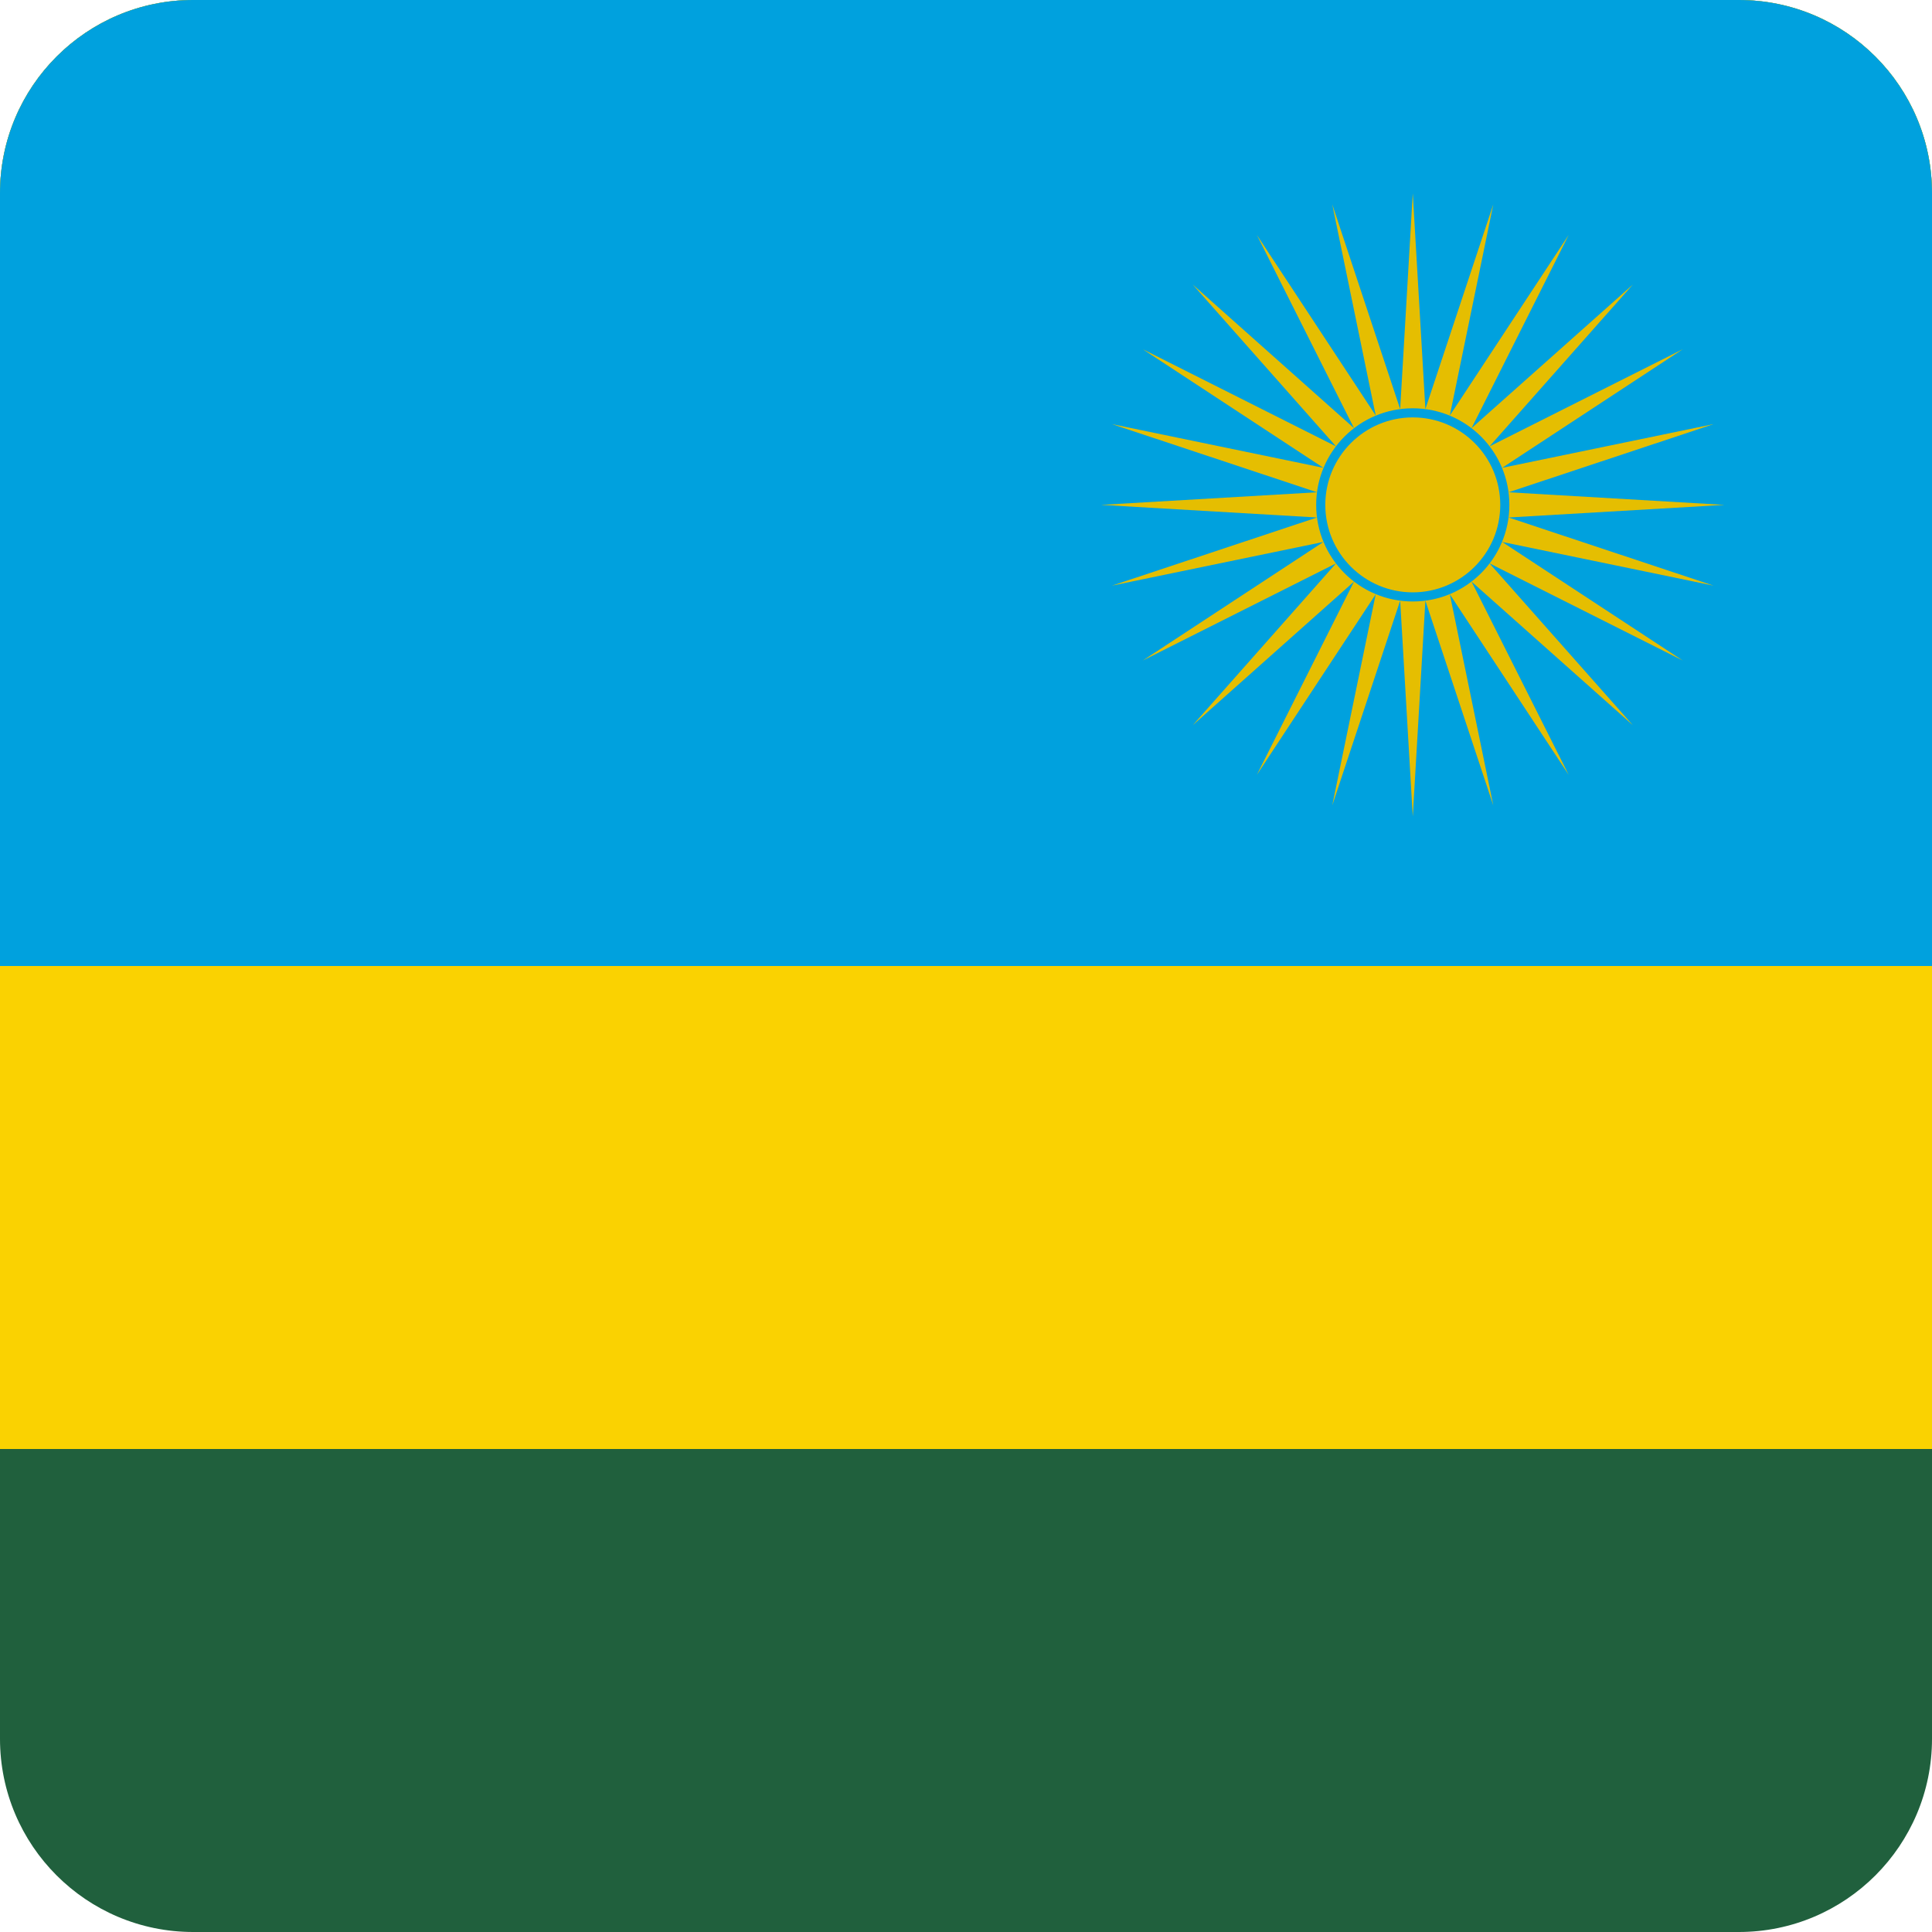 <svg width="40" height="40" viewBox="0 0 40 40" fill="none" xmlns="http://www.w3.org/2000/svg">
<g clip-path="url(#clip0_17522_60728)">
<path d="M0 0H40V40H0V0Z" fill="#20603D"/>
<path d="M0 0H40V30H0V0Z" fill="#FAD201"/>
<path d="M0 0H40V20H0V0Z" fill="#00A1DE"/>
<path d="M35.7 10.453L31.233 10.714L35.478 12.125L31.1 11.22L34.839 13.675L30.839 11.664L33.806 15.014L30.467 12.042L32.478 16.042L30.017 12.303L30.917 16.675L29.511 12.436L29.25 16.903L29.194 10.398L35.7 10.453Z" fill="#E5BE01"/>
<path d="M35.7 10.453L31.233 10.192L35.478 8.781L31.1 9.686L34.839 7.231L30.839 9.242L33.806 5.892L30.467 8.864L32.478 4.864L30.017 8.603L30.917 4.231L29.511 8.47L29.25 4.003L29.194 10.509L35.7 10.453Z" fill="#E5BE01"/>
<path d="M22.8 10.453L27.267 10.714L23.022 12.125L27.4 11.22L23.661 13.675L27.661 11.664L24.695 15.014L28.033 12.042L26.022 16.042L28.483 12.303L27.583 16.675L28.989 12.436L29.25 16.903L29.306 10.398L22.8 10.453Z" fill="#E5BE01"/>
<path d="M22.8 10.453L27.267 10.192L23.022 8.781L27.4 9.686L23.661 7.231L27.661 9.242L24.695 5.892L28.033 8.864L26.022 4.864L28.483 8.603L27.583 4.231L28.989 8.47L29.25 4.003L29.306 10.509L22.8 10.453Z" fill="#E5BE01"/>
<path d="M29.25 12.359C30.302 12.359 31.155 11.505 31.155 10.453C31.155 9.401 30.302 8.548 29.25 8.548C28.198 8.548 27.345 9.401 27.345 10.453C27.345 11.505 28.198 12.359 29.25 12.359Z" fill="#E5BE01"/>
<path fill-rule="evenodd" clip-rule="evenodd" d="M29.25 8.642C28.25 8.642 27.439 9.453 27.439 10.453C27.439 11.453 28.25 12.264 29.25 12.264C30.25 12.264 31.061 11.453 31.061 10.453C31.061 9.453 30.25 8.642 29.25 8.642ZM27.25 10.453C27.25 9.349 28.145 8.453 29.25 8.453C30.355 8.453 31.25 9.349 31.25 10.453C31.25 11.558 30.355 12.453 29.25 12.453C28.145 12.453 27.25 11.558 27.25 10.453Z" fill="#00A1DE"/>
</g>
<defs>
<clipPath id="clip0_17522_60728">
<path d="M0 4C0 1.791 1.791 0 4 0H36C38.209 0 40 1.791 40 4V36C40 38.209 38.209 40 36 40H4C1.791 40 0 38.209 0 36V4Z" fill="white"/>
</clipPath>
</defs>
</svg>
